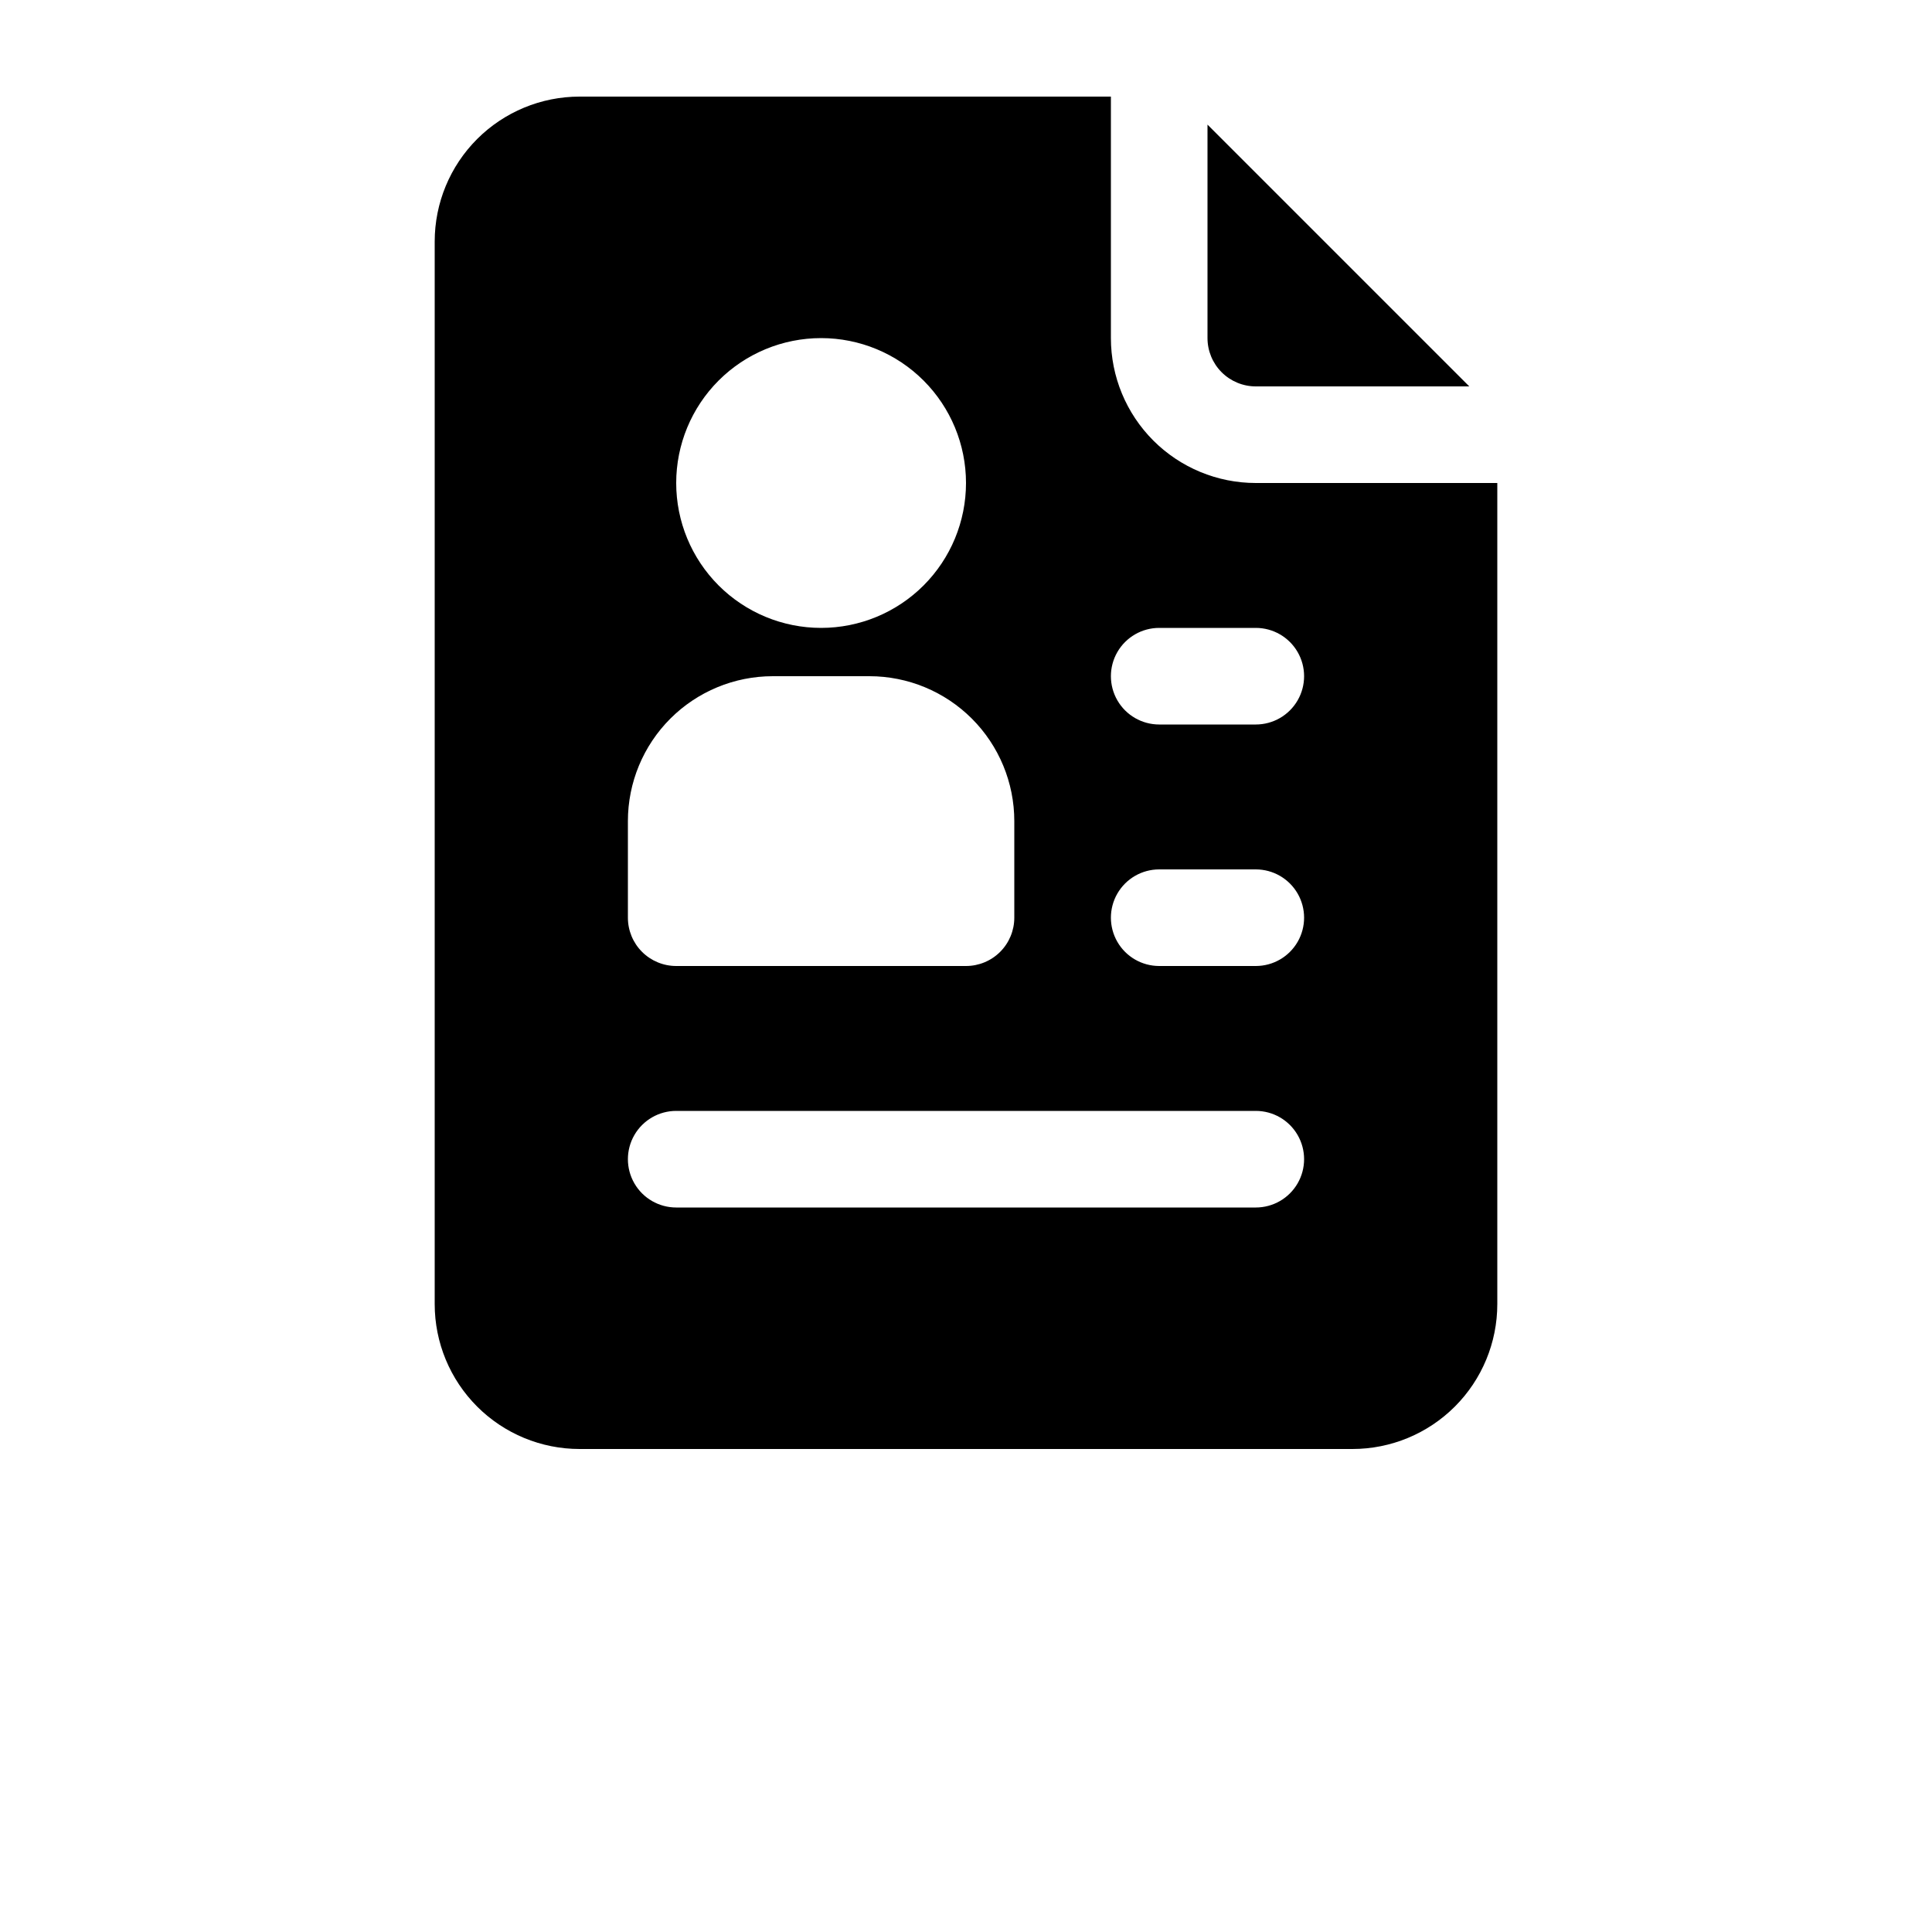 <?xml version="1.0" encoding="UTF-8"?>
<svg width="700pt" height="700pt" version="1.1" viewBox="0 0 700 700" xmlns="http://www.w3.org/2000/svg">
 <path d="m455 175c-13.926 0-27.277-5.531-37.125-15.375-9.844-9.848-15.375-23.199-15.375-37.125v-87.5h-192.5c-13.926 0-27.277 5.531-37.125 15.375-9.844 9.848-15.375 23.199-15.375 37.125v385c0 13.926 5.531 27.277 15.375 37.125 9.848 9.844 23.199 15.375 37.125 15.375h280c13.926 0 27.277-5.531 37.125-15.375 9.844-9.848 15.375-23.199 15.375-37.125v-297.5zm-157.5-52.5c13.926 0 27.277 5.531 37.125 15.375 9.844 9.848 15.375 23.199 15.375 37.125s-5.531 27.277-15.375 37.125c-9.848 9.844-23.199 15.375-37.125 15.375s-27.277-5.531-37.125-15.375c-9.844-9.848-15.375-23.199-15.375-37.125s5.531-27.277 15.375-37.125c9.848-9.844 23.199-15.375 37.125-15.375zm-70 175c0-13.926 5.531-27.277 15.375-37.125 9.848-9.844 23.199-15.375 37.125-15.375h35c13.926 0 27.277 5.531 37.125 15.375 9.844 9.848 15.375 23.199 15.375 37.125v35c0 4.641-1.844 9.094-5.125 12.375s-7.734 5.125-12.375 5.125h-105c-4.641 0-9.094-1.844-12.375-5.125s-5.125-7.734-5.125-12.375zm227.5 140h-210c-6.254 0-12.031-3.336-15.156-8.75s-3.125-12.086 0-17.5 8.902-8.75 15.156-8.75h210c6.254 0 12.031 3.336 15.156 8.75s3.125 12.086 0 17.5-8.902 8.75-15.156 8.75zm0-87.5h-35c-6.254 0-12.031-3.336-15.156-8.75s-3.125-12.086 0-17.5 8.902-8.75 15.156-8.75h35c6.254 0 12.031 3.336 15.156 8.75s3.125 12.086 0 17.5-8.902 8.75-15.156 8.75zm0-87.5h-35c-6.254 0-12.031-3.336-15.156-8.75s-3.125-12.086 0-17.5 8.902-8.75 15.156-8.75h35c6.254 0 12.031 3.336 15.156 8.75s3.125 12.086 0 17.5-8.902 8.75-15.156 8.75zm-17.5-140v-77.352l94.852 94.852h-77.352c-4.641 0-9.094-1.844-12.375-5.125s-5.125-7.734-5.125-12.375z"/>
</svg>
